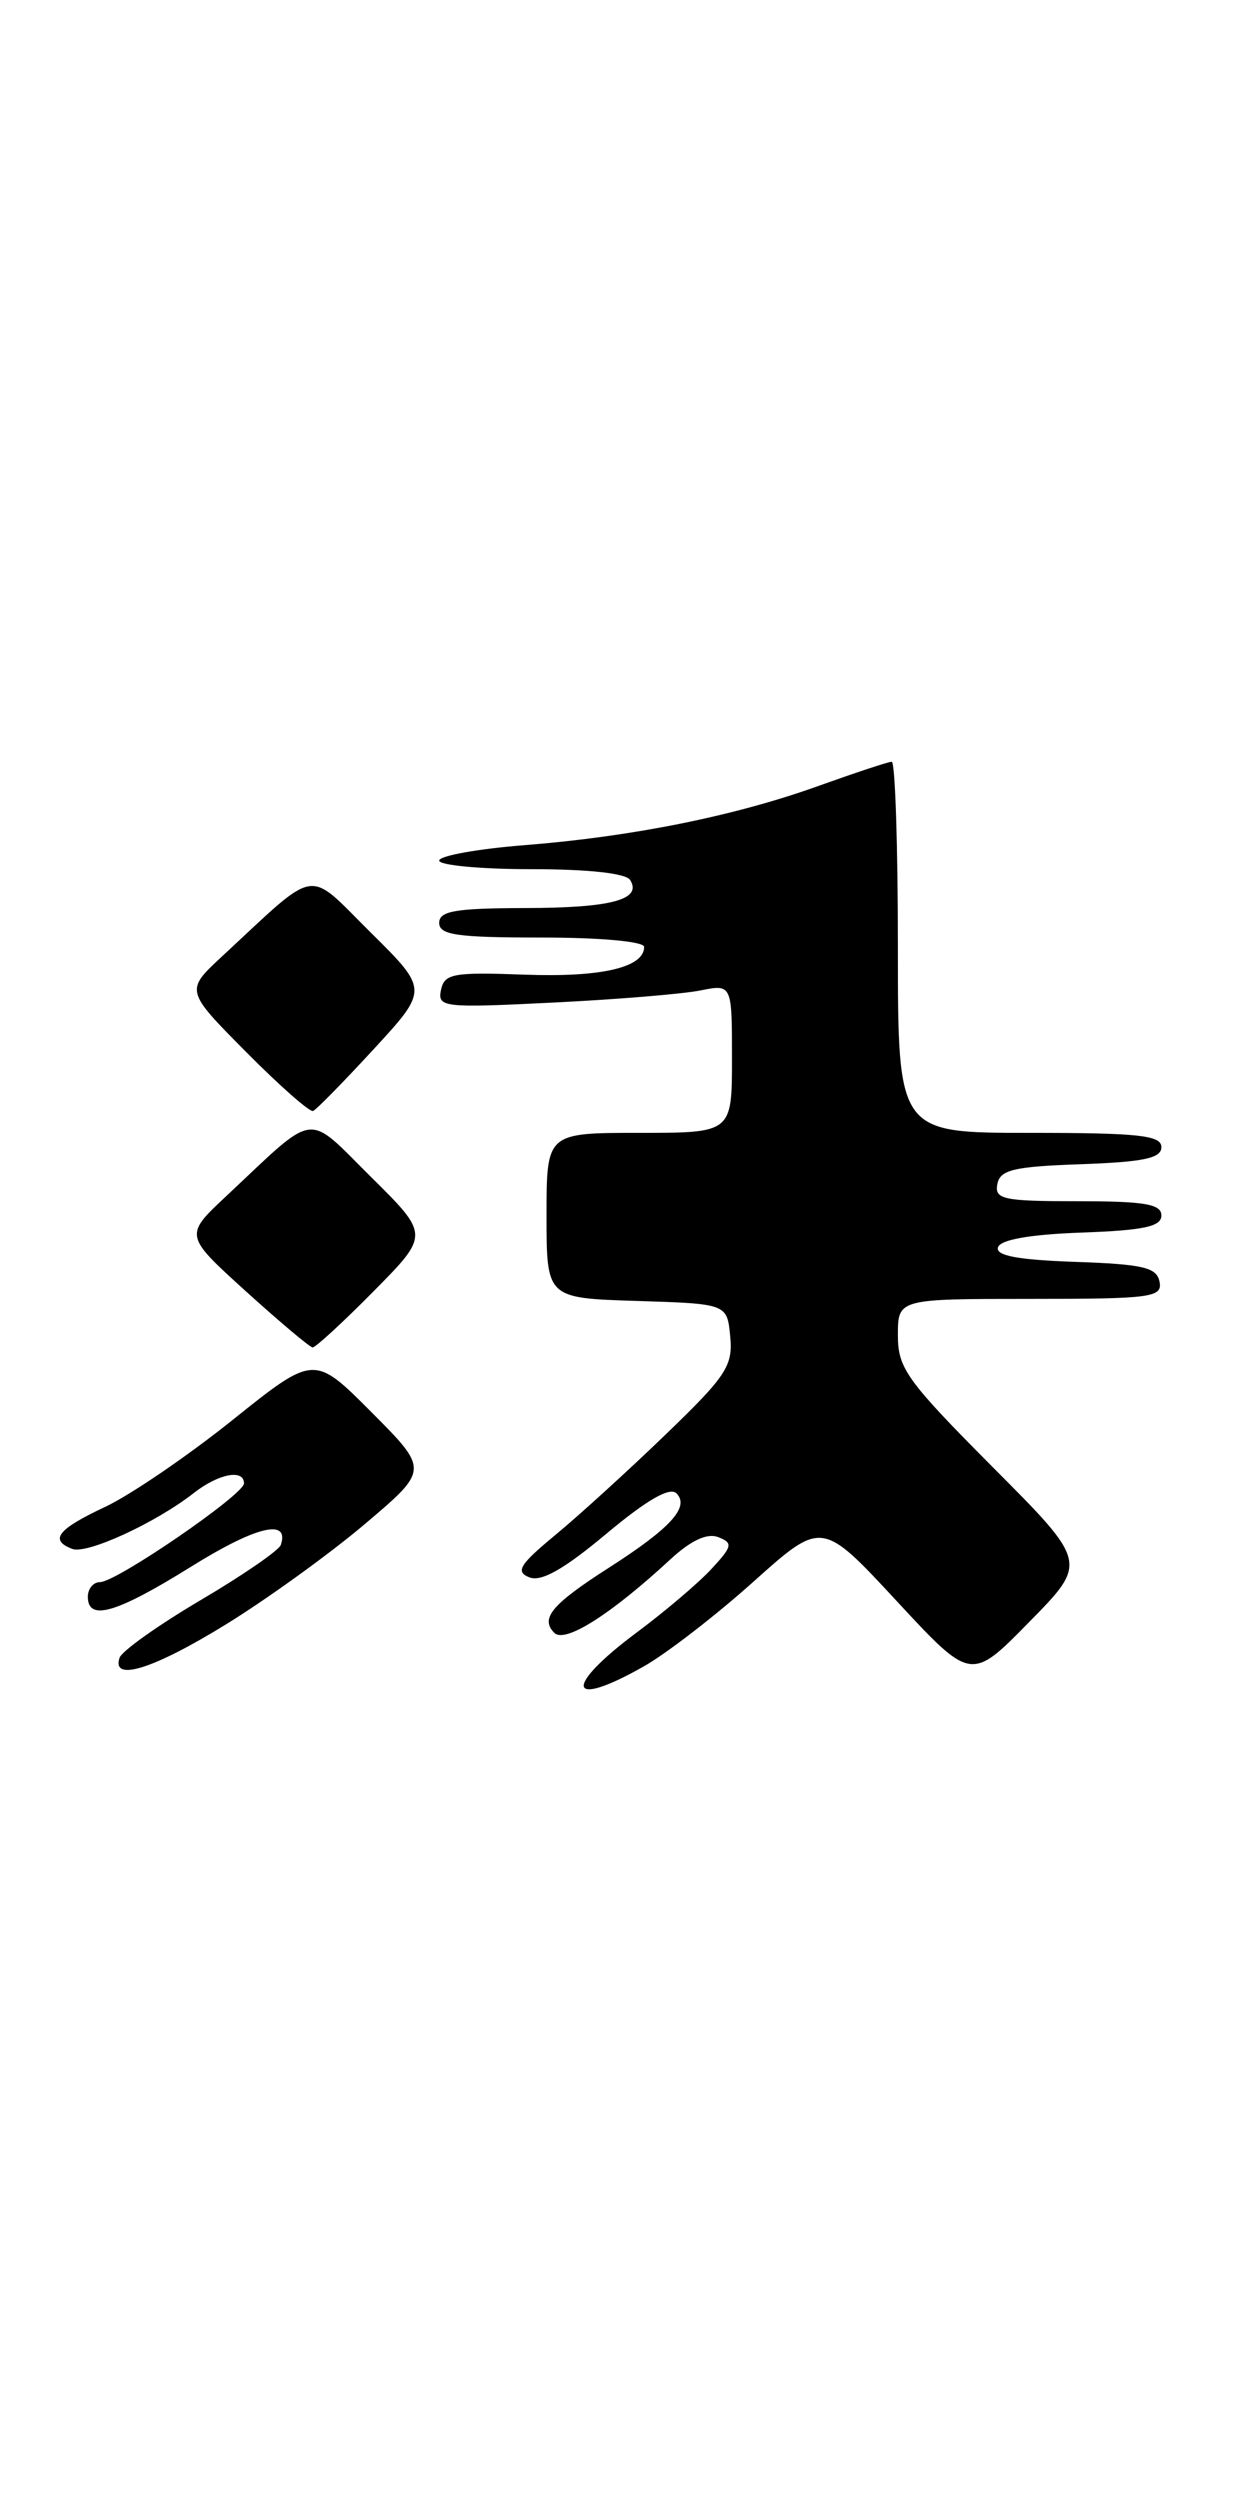 <?xml version="1.0" encoding="UTF-8" standalone="no"?>
<!DOCTYPE svg PUBLIC "-//W3C//DTD SVG 1.1//EN" "http://www.w3.org/Graphics/SVG/1.1/DTD/svg11.dtd" >
<svg xmlns="http://www.w3.org/2000/svg" xmlns:xlink="http://www.w3.org/1999/xlink" version="1.1" viewBox="0 0 129 256">
 <g >
 <path fill="currentColor"
d=" M 66.00 170.61 C 68.31 169.30 73.36 165.40 77.21 161.95 C 84.21 155.68 84.21 155.68 91.86 163.92 C 99.50 172.16 99.50 172.16 105.47 166.07 C 111.45 159.99 111.45 159.99 101.72 150.23 C 92.91 141.37 92.00 140.12 92.00 136.73 C 92.00 133.00 92.00 133.00 105.57 133.00 C 117.96 133.00 119.12 132.85 118.81 131.25 C 118.53 129.78 117.15 129.45 110.17 129.21 C 104.22 129.00 101.97 128.57 102.26 127.71 C 102.52 126.93 105.56 126.40 110.83 126.21 C 117.19 125.98 119.00 125.60 119.00 124.46 C 119.00 123.29 117.28 123.00 110.43 123.00 C 102.80 123.00 101.89 122.81 102.19 121.25 C 102.47 119.78 103.85 119.45 110.76 119.21 C 117.18 118.98 119.00 118.60 119.00 117.46 C 119.00 116.25 116.67 116.00 105.50 116.00 C 92.00 116.00 92.00 116.00 92.00 97.00 C 92.00 86.55 91.72 78.00 91.37 78.00 C 91.03 78.00 87.71 79.10 83.99 80.43 C 75.41 83.53 64.88 85.66 53.75 86.54 C 48.94 86.92 45.00 87.63 45.00 88.12 C 45.00 88.60 49.25 89.00 54.44 89.00 C 60.29 89.00 64.14 89.42 64.57 90.11 C 65.81 92.12 62.63 92.97 53.75 92.98 C 46.65 93.00 45.00 93.28 45.00 94.50 C 45.00 95.74 46.83 96.00 55.50 96.00 C 61.58 96.00 66.00 96.41 66.00 96.96 C 66.00 99.07 61.60 100.09 53.75 99.80 C 46.41 99.53 45.53 99.69 45.18 101.38 C 44.82 103.15 45.43 103.22 56.65 102.66 C 63.17 102.34 69.96 101.78 71.75 101.42 C 75.00 100.77 75.00 100.77 75.00 108.39 C 75.00 116.00 75.00 116.00 65.50 116.00 C 56.00 116.00 56.00 116.00 56.00 124.46 C 56.00 132.92 56.00 132.92 65.25 133.21 C 74.50 133.50 74.50 133.50 74.82 136.85 C 75.11 139.85 74.42 140.90 68.24 146.85 C 64.45 150.51 59.35 155.15 56.92 157.16 C 53.23 160.21 52.79 160.93 54.23 161.51 C 55.46 162.00 57.76 160.70 62.13 157.05 C 66.28 153.58 68.63 152.23 69.31 152.91 C 70.70 154.30 68.72 156.47 62.40 160.52 C 56.54 164.27 55.32 165.72 56.80 167.20 C 57.89 168.29 62.58 165.32 68.68 159.68 C 70.79 157.73 72.45 156.96 73.58 157.39 C 75.12 157.99 75.06 158.32 72.90 160.65 C 71.58 162.08 68.14 165.00 65.25 167.15 C 57.64 172.82 58.13 175.08 66.00 170.61 Z  M 23.28 166.25 C 27.50 163.64 33.88 159.03 37.45 156.00 C 43.94 150.50 43.94 150.50 38.06 144.60 C 32.19 138.71 32.19 138.71 23.84 145.39 C 19.25 149.07 13.38 153.07 10.79 154.29 C 5.89 156.59 5.03 157.69 7.40 158.60 C 8.90 159.18 15.95 155.94 19.88 152.86 C 22.41 150.89 25.00 150.40 25.00 151.89 C 25.00 153.04 11.91 162.01 10.25 162.00 C 9.56 162.00 9.00 162.68 9.00 163.50 C 9.00 166.04 11.92 165.19 19.58 160.42 C 26.22 156.28 29.69 155.44 28.77 158.20 C 28.58 158.75 24.88 161.30 20.55 163.85 C 16.21 166.41 12.48 169.06 12.25 169.75 C 11.41 172.27 15.78 170.89 23.28 166.25 Z  M 38.28 132.22 C 44.00 126.44 44.00 126.44 38.03 120.53 C 31.26 113.83 32.60 113.65 23.19 122.47 C 18.88 126.50 18.88 126.50 25.19 132.22 C 28.66 135.36 31.74 137.95 32.03 137.97 C 32.32 137.99 35.14 135.40 38.28 132.22 Z  M 38.30 107.42 C 43.90 101.34 43.90 101.34 37.97 95.47 C 31.32 88.89 32.77 88.65 22.74 97.94 C 18.98 101.43 18.98 101.43 25.22 107.72 C 28.65 111.18 31.74 113.90 32.08 113.76 C 32.42 113.62 35.22 110.76 38.30 107.42 Z "/>
</g>
</svg>